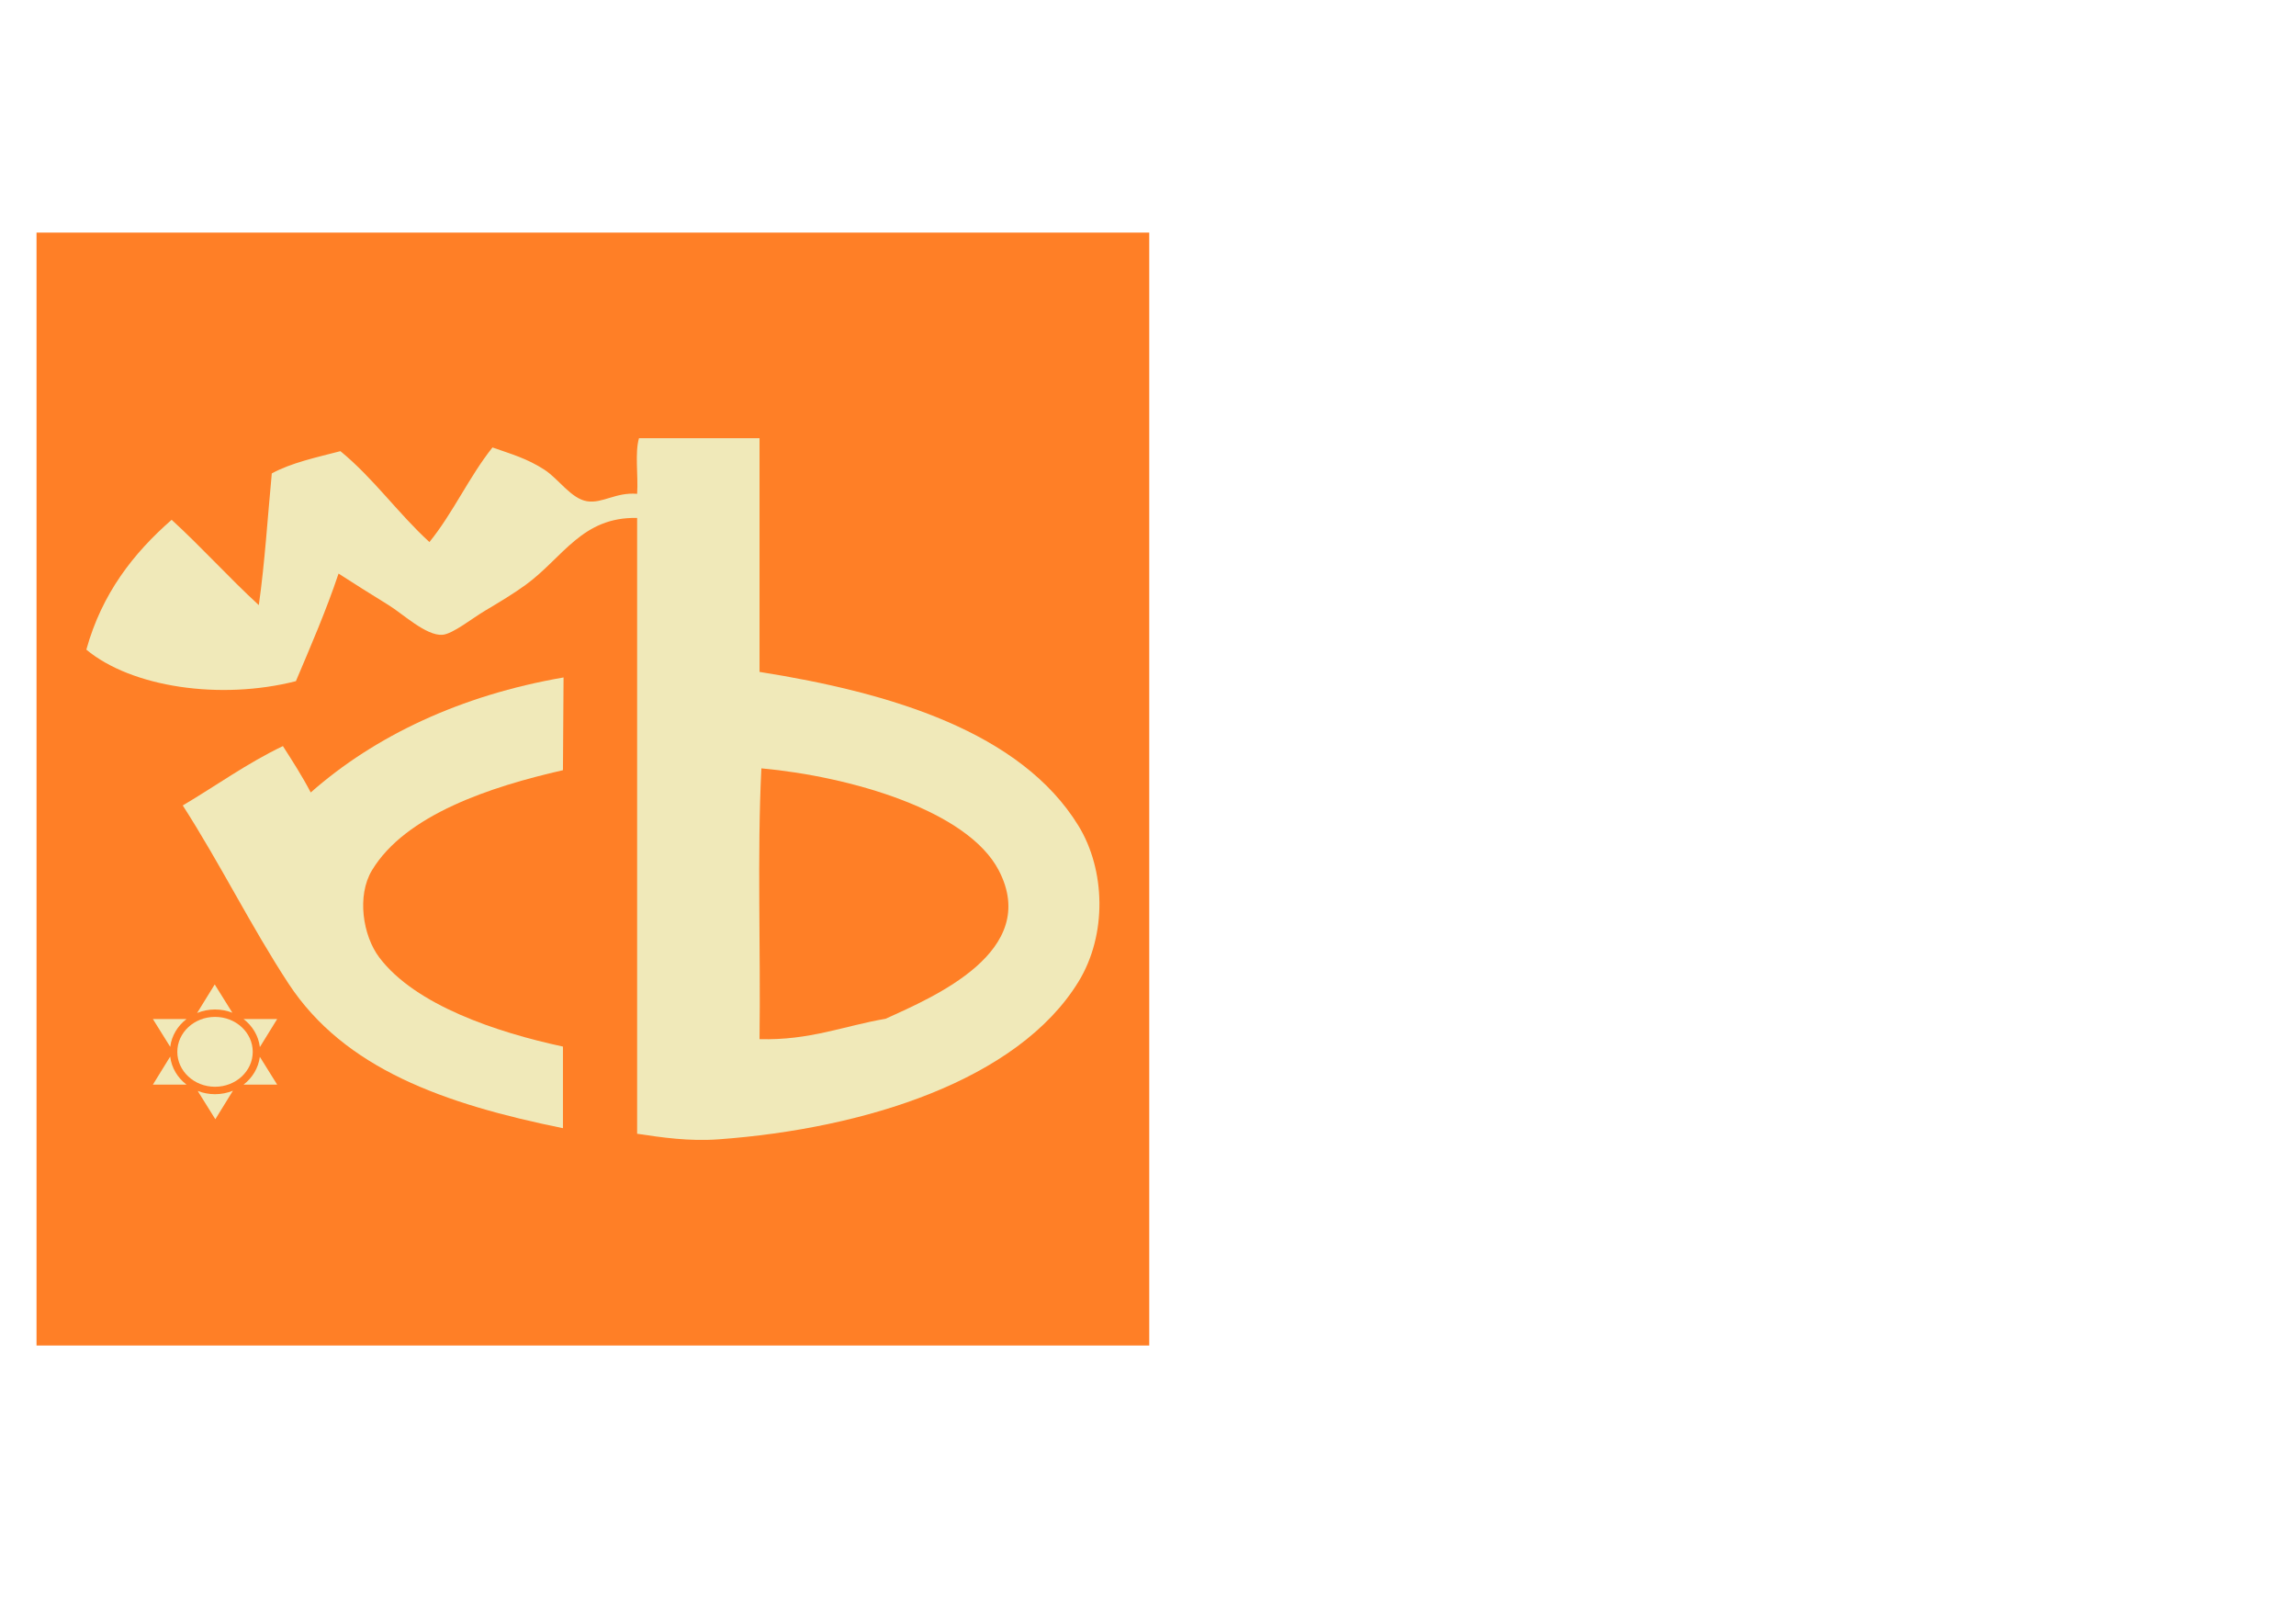 <?xml version="1.0" encoding="utf-8"?>
<!-- Generator: Adobe Illustrator 15.1.0, SVG Export Plug-In . SVG Version: 6.00 Build 0)  -->
<!DOCTYPE svg PUBLIC "-//W3C//DTD SVG 1.1//EN" "http://www.w3.org/Graphics/SVG/1.1/DTD/svg11.dtd">
<svg version="1.1" id="レイヤー_1" xmlns="http://www.w3.org/2000/svg" xmlns:xlink="http://www.w3.org/1999/xlink" x="0px"
	 y="0px" width="841.89px" height="595.28px" viewBox="0 0 841.89 595.28" enable-background="new 0 0 841.89 595.28"
	 xml:space="preserve">
<g>
	<rect x="13.391" y="85.276" fill-rule="evenodd" clip-rule="evenodd" fill="#FF7F26" width="408.01" height="408.01"/>
	<g>
		<path fill-rule="evenodd" clip-rule="evenodd" fill="#F0E9B9" d="M278.501,160.646c0,28.561,0,57.12,0,85.683
			c48.18,7.611,95.853,22,116.963,56.442c9.891,16.137,10.559,39.895,0,57.121c-22.176,36.182-78.417,53.906-131.923,57.801
			c-11.026,0.803-20.946-0.703-29.92-2.039c0-75.256,0-150.511,0-225.767c-20.183-0.458-27.208,14.551-40.801,24.481
			c-4.361,3.186-9.671,6.383-14.96,9.52c-4.714,2.797-11.876,8.566-15.641,8.84c-5.97,0.436-14.588-7.734-19.72-10.879
			c-7.041-4.316-12.408-7.76-18.36-11.561c-4.616,13.744-10.183,26.537-15.641,39.439c-27.712,7.061-60.253,2.25-76.842-11.559
			c5.714-20.58,17.255-35.334,31.281-47.602c11.009,10.072,20.97,21.191,31.961,31.281c2.2-15.48,3.23-32.131,4.76-48.282
			c7.191-3.917,16.346-5.868,25.161-8.16c12.095,9.893,21.15,22.824,32.641,33.321c8.64-10.628,14.568-23.966,23.12-34.681
			c6.802,2.398,12.619,4.002,19.041,8.16c5.257,3.404,9.802,10.638,15.641,11.561c5.678,0.897,10.54-3.379,18.36-2.72
			c0.45-6.577-0.902-14.956,0.68-20.4C249.035,160.646,263.768,160.646,278.501,160.646z M324.742,373.493
			c17.561-7.998,56.979-24.662,41.481-54.402c-11.502-22.075-54.468-34.411-87.042-37.403c-1.586,31.737-0.227,66.417-0.68,99.284
			C296.921,381.483,309.446,376.103,324.742,373.493z"/>
		<path fill-rule="evenodd" clip-rule="evenodd" fill="#F0E9B9" d="M206.643,248.367l-0.224,34
			c-26.412,6.002-57.767,16.309-70.042,36.723c-5.61,9.33-3.339,23.957,2.72,31.961c13.218,17.463,43.037,27.418,67.322,32.641
			c0,9.973,0,19.947,0,29.92c-43.563-8.869-80.14-21.777-100.643-53.041c-13.718-20.92-24.817-43.553-38.761-65.282
			c12.251-7.244,23.53-15.457,36.721-21.762c3.541,5.527,7.093,11.043,10.201,17.002
			C137.426,269.817,168.943,254.869,206.643,248.367z"/>
		<g>
			<g>
				<path fill-rule="evenodd" clip-rule="evenodd" fill="#F0E9B9" d="M89.316,373.606c3.255,2.502,5.478,6.145,5.97,10.271
					l6.34-10.271H89.316z"/>
				<path fill-rule="evenodd" clip-rule="evenodd" fill="#F0E9B9" d="M78.846,370.093c2.25,0,4.395,0.424,6.353,1.191l-6.465-10.371
					l-6.457,10.459C74.292,370.55,76.513,370.093,78.846,370.093z"/>
				<ellipse fill-rule="evenodd" clip-rule="evenodd" fill="#F0E9B9" cx="78.846" cy="385.619" rx="13.828" ry="12.808"/>
				<path fill-rule="evenodd" clip-rule="evenodd" fill="#F0E9B9" d="M68.376,373.606H56.065l6.352,10.188
					C62.931,379.702,65.142,376.091,68.376,373.606z"/>
				<path fill-rule="evenodd" clip-rule="evenodd" fill="#F0E9B9" d="M89.316,397.634h12.311l-6.351-10.188
					C94.761,391.538,92.549,395.147,89.316,397.634z"/>
				<path fill-rule="evenodd" clip-rule="evenodd" fill="#F0E9B9" d="M62.406,387.362l-6.341,10.271h12.312
					C65.121,395.13,62.899,391.489,62.406,387.362z"/>
				<path fill-rule="evenodd" clip-rule="evenodd" fill="#F0E9B9" d="M78.846,401.147c-2.25,0-4.396-0.426-6.354-1.193l6.467,10.373
					l6.456-10.459C83.4,400.688,81.18,401.147,78.846,401.147z"/>
			</g>
		</g>
	</g>
</g>
</svg>
